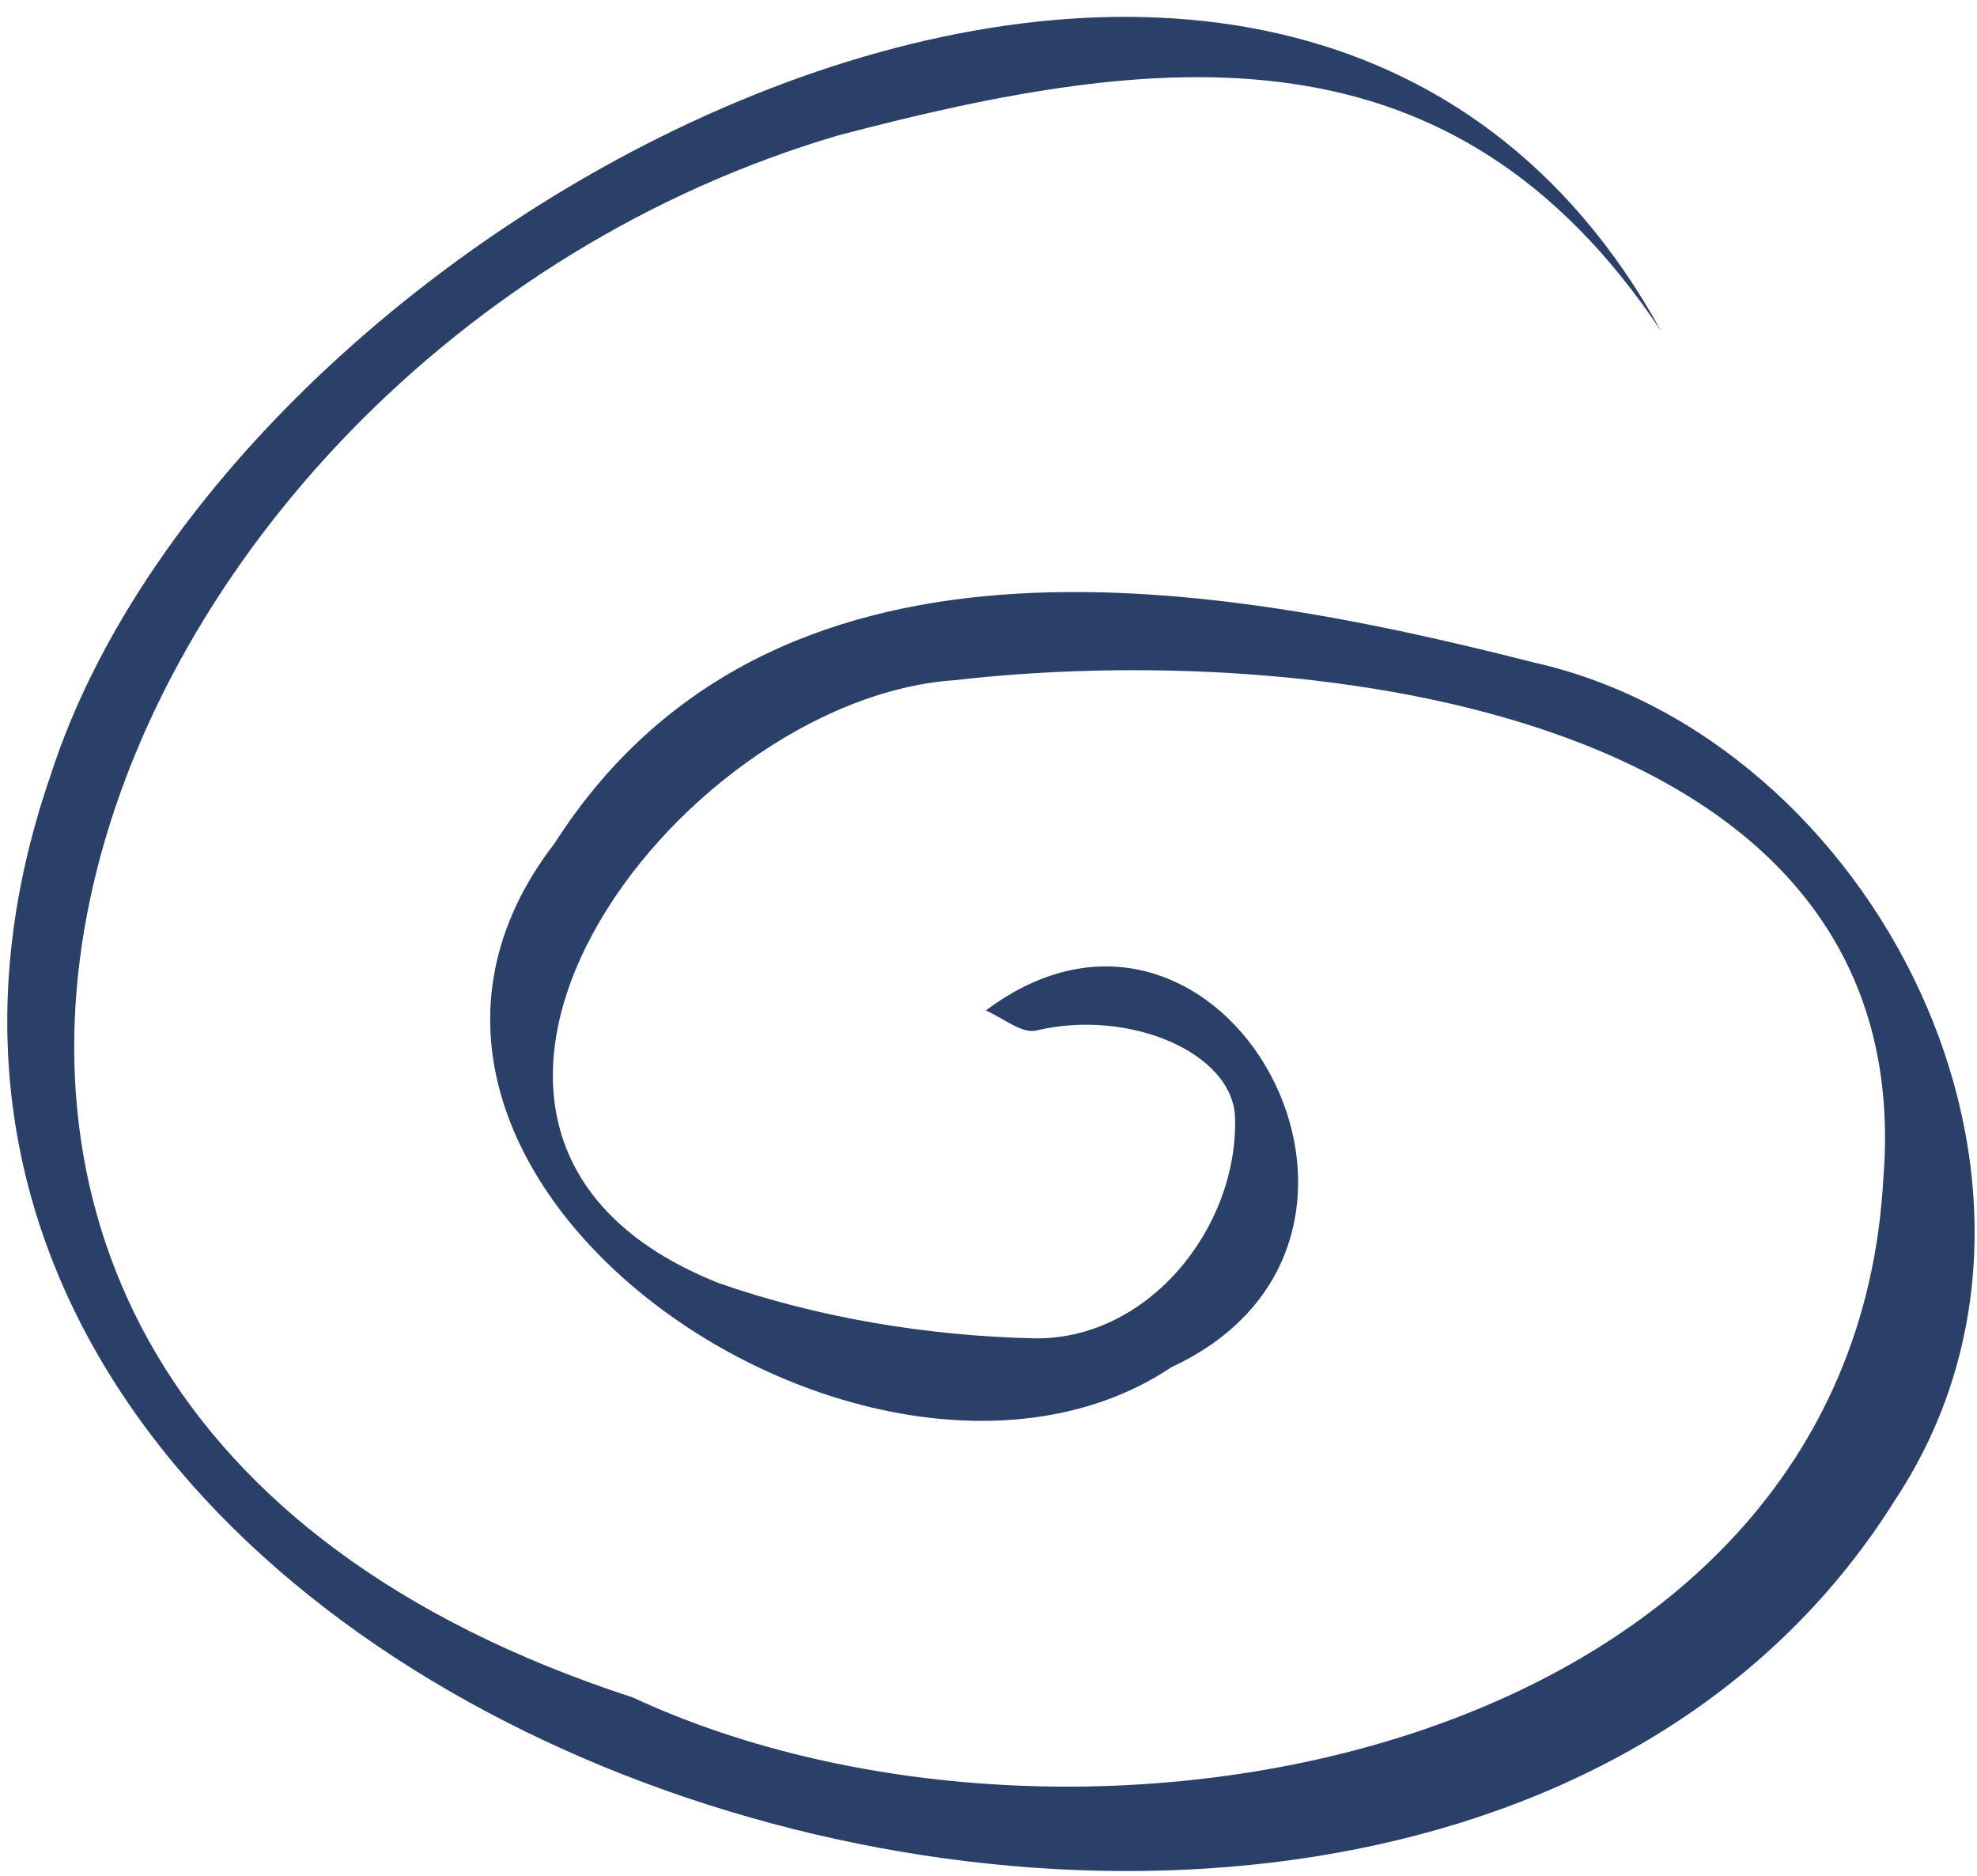 <svg xmlns="http://www.w3.org/2000/svg" width="78" height="74" viewBox="0 0 78 74">
    <g fill="none" fill-rule="evenodd">
        <g fill="#2A4069" fill-rule="nonzero">
            <g>
                <g>
                    <g>
                        <path d="M77.967 38.9C76.74 74.957 8.287 90.216.647 50.572-4.388 27.2 20.796-12.146 46.91 3.63c-13.274-6.558-22.548.202-31.971 9.551C-6.647 35.841.122 78.78 38.709 70.603c19.423-1.724 42.844-22.038 32.511-42.408-8.01-16.872-30.39-6.993-41.566 1.307-9.176 6.171-11.72 27.514 3.833 25.247 4.088-.776 8.185-2.32 11.834-4.315 3.952-2.16 4.845-7.794 2.552-11.52-1.353-2.198-5.806-1.633-8.516.945-.418.397-1.396.22-2.115.307 4.578-10.718 20.248-1.265 13.384 8.514-6.217 12.613-33.635 10.762-31.416-5.72.727-15.757 16.846-21.824 29.884-25.492 13.116-4.098 29.743 6.586 28.873 21.431" transform="translate(-92 -636) translate(81 615) rotate(30 4.947 74.124)"/>
                    </g>
                </g>
            </g>
        </g>
    </g>
</svg>

